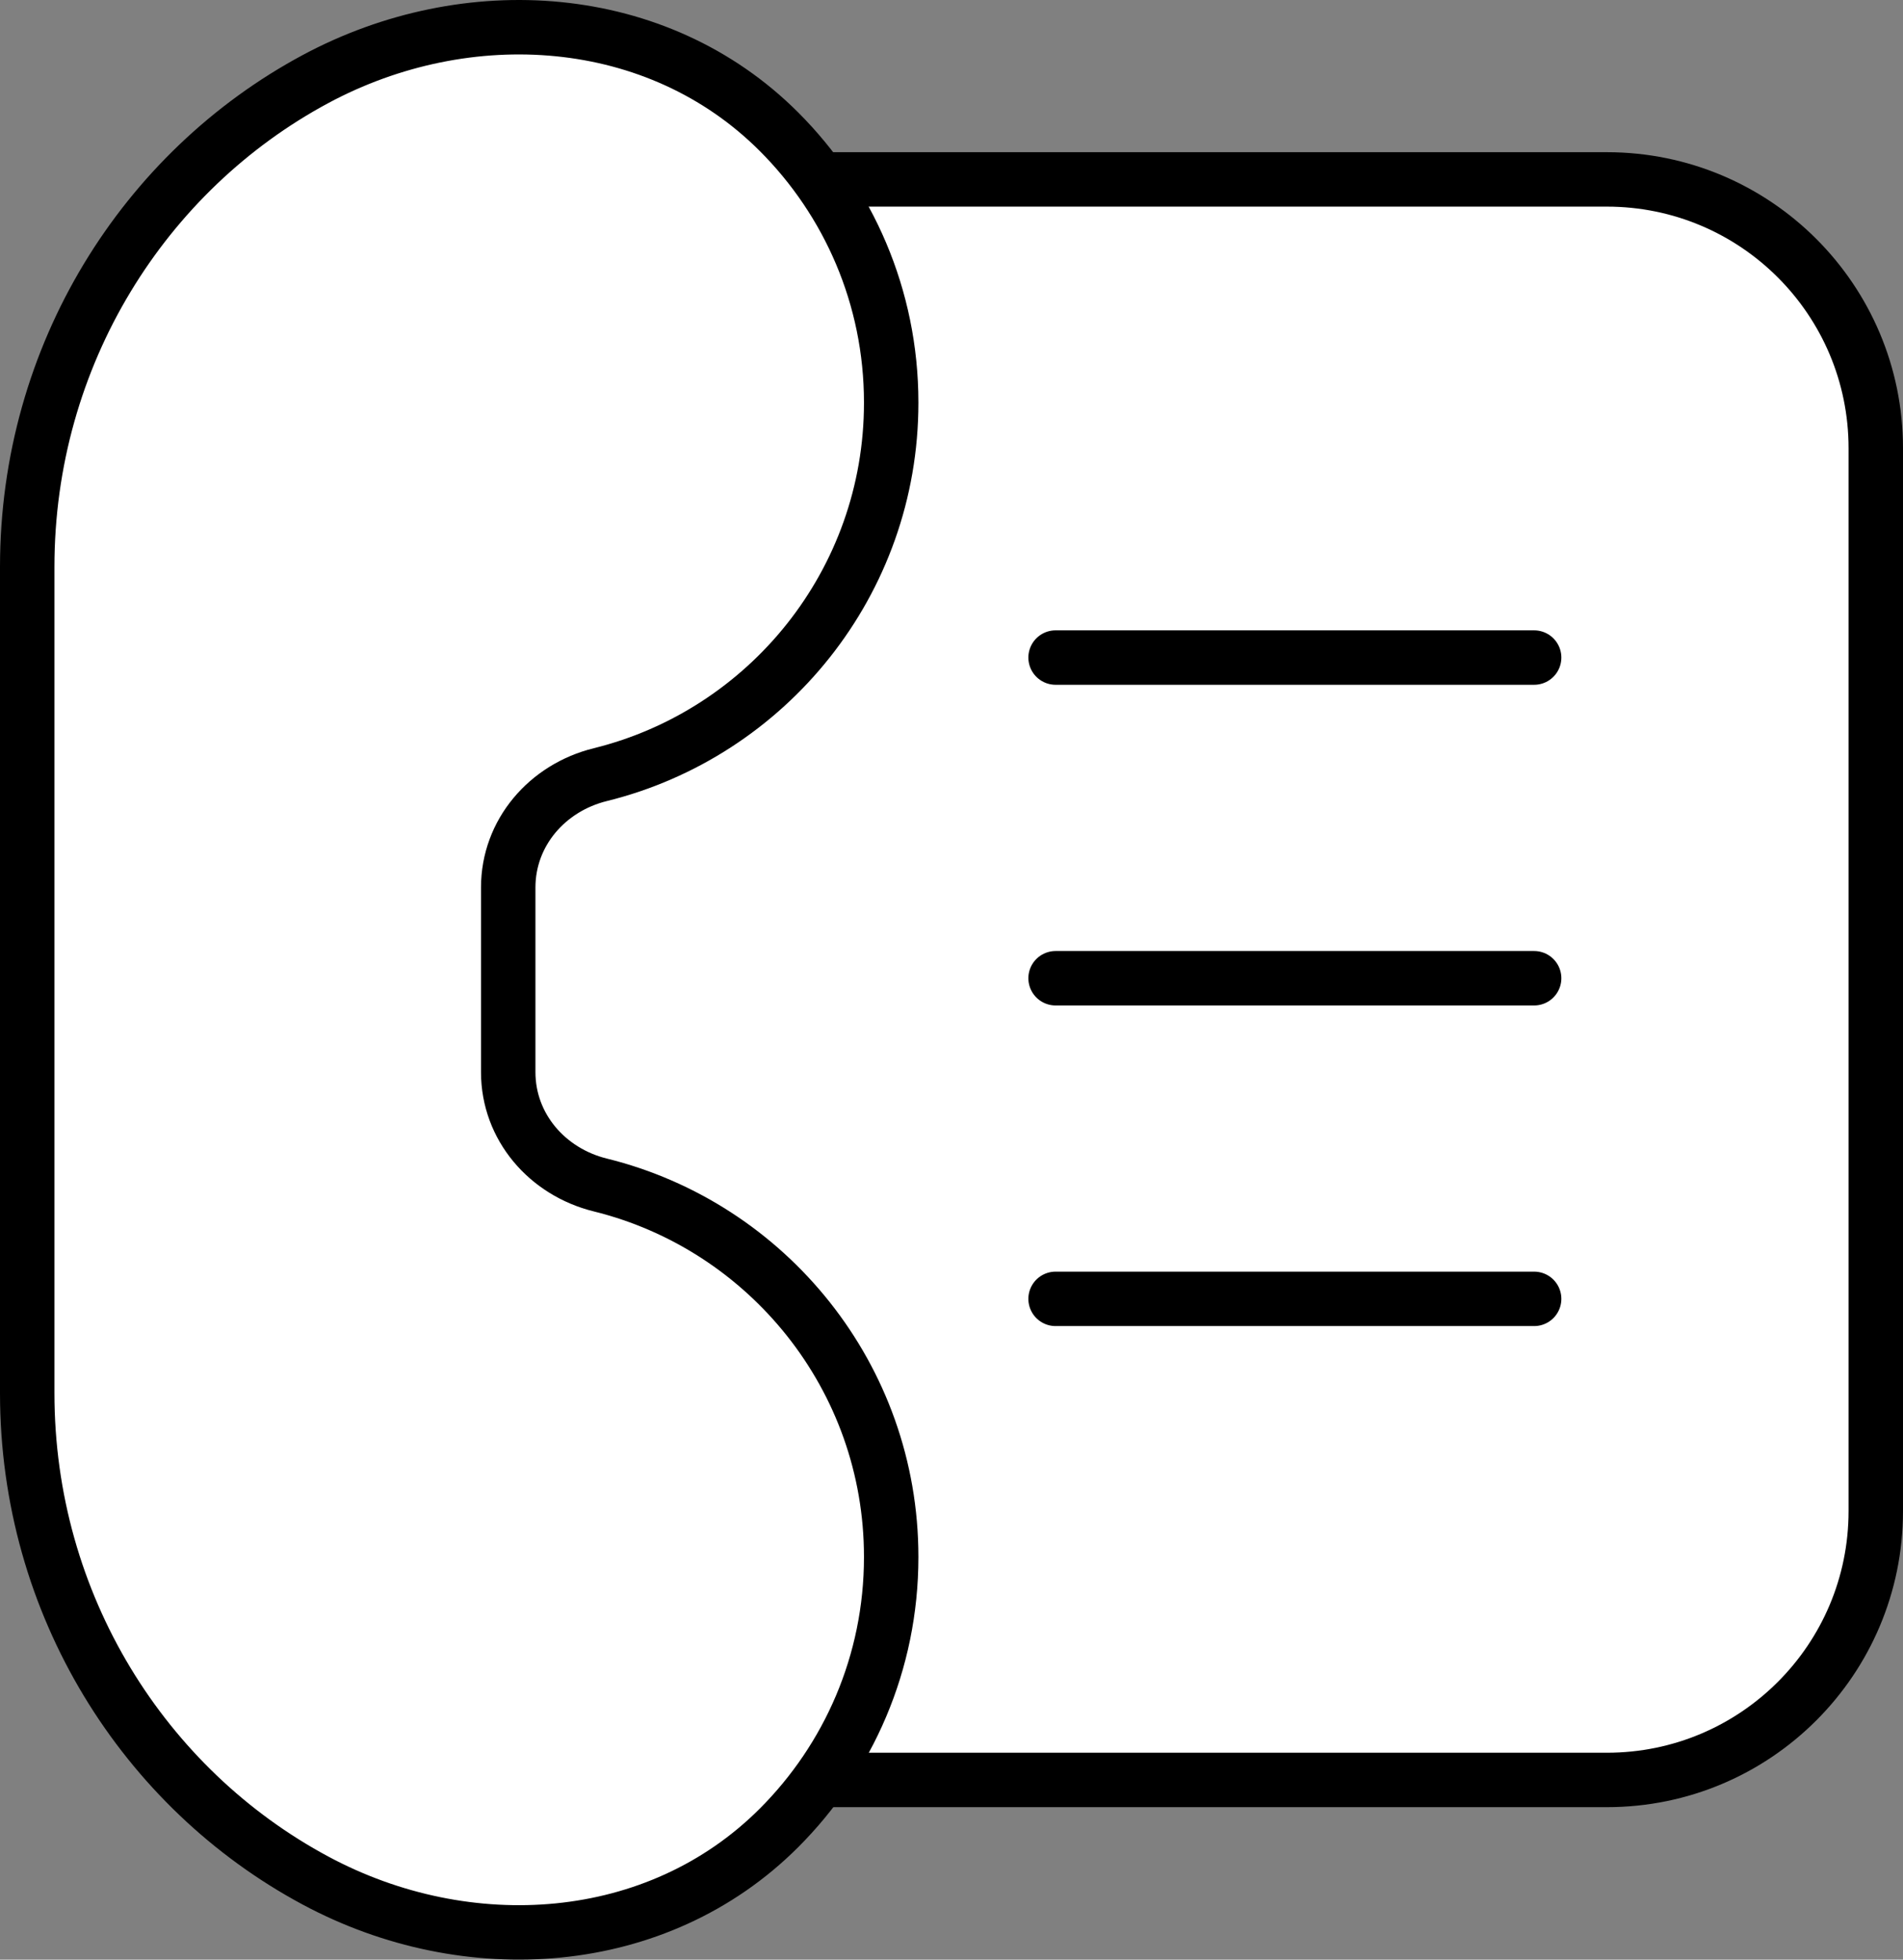 <svg xmlns="http://www.w3.org/2000/svg" x="0px" y="0px" viewBox="14.521 14 34.958 36" enable-background="new 0 0 64 64">
<rect x="14.521" y="14" width="34.958" height="36" fill="#808080" stroke="none"/>
<g>
	
		<path fill="#FFFFFF" stroke="#000000" stroke-width="1" stroke-linecap="round" stroke-linejoin="round" stroke-miterlimit="10" d="   M44.04,46.699H26.11c-2.728,0-4.939-2.211-4.939-4.939V22.235c0-2.728,2.211-4.939,4.939-4.939h17.93   c2.728,0,4.939,2.211,4.939,4.939V41.76C48.979,44.488,46.768,46.699,44.04,46.699z"/>
</g>
<g>
	<g>
		
			<line fill="none" stroke="#000000" stroke-width="1" stroke-linecap="round" stroke-linejoin="round" stroke-miterlimit="10" x1="33.912" y1="26.08" x2="42.703" y2="26.08"/>
		
			<line fill="none" stroke="#000000" stroke-width="1" stroke-linecap="round" stroke-linejoin="round" stroke-miterlimit="10" x1="33.912" y1="31.971" x2="42.703" y2="31.971"/>
		
			<line fill="none" stroke="#000000" stroke-width="1" stroke-linecap="round" stroke-linejoin="round" stroke-miterlimit="10" x1="33.912" y1="37.861" x2="42.703" y2="37.861"/>
	</g>
</g>
<g>
	<g>
	</g>
	
		<path fill="#FFFFFF" stroke="#000000" stroke-width="1" stroke-linecap="round" stroke-linejoin="round" stroke-miterlimit="10" d="   M23.857,30.304v3.392c0,1.005,0.716,1.832,1.691,2.073c3.07,0.758,5.344,3.533,5.344,6.83v0.008c0,1.94-0.787,3.698-2.06,4.972   c-2.237,2.239-5.728,2.465-8.516,0.968c-3.148-1.689-5.295-5.067-5.295-8.953V24.414c0-3.892,2.148-7.271,5.295-8.961   c2.788-1.497,6.279-1.271,8.516,0.968c1.273,1.274,2.06,3.033,2.06,4.972v0.008c0,3.297-2.274,6.072-5.344,6.83   C24.573,28.472,23.857,29.299,23.857,30.304z"/>
</g>
</svg>